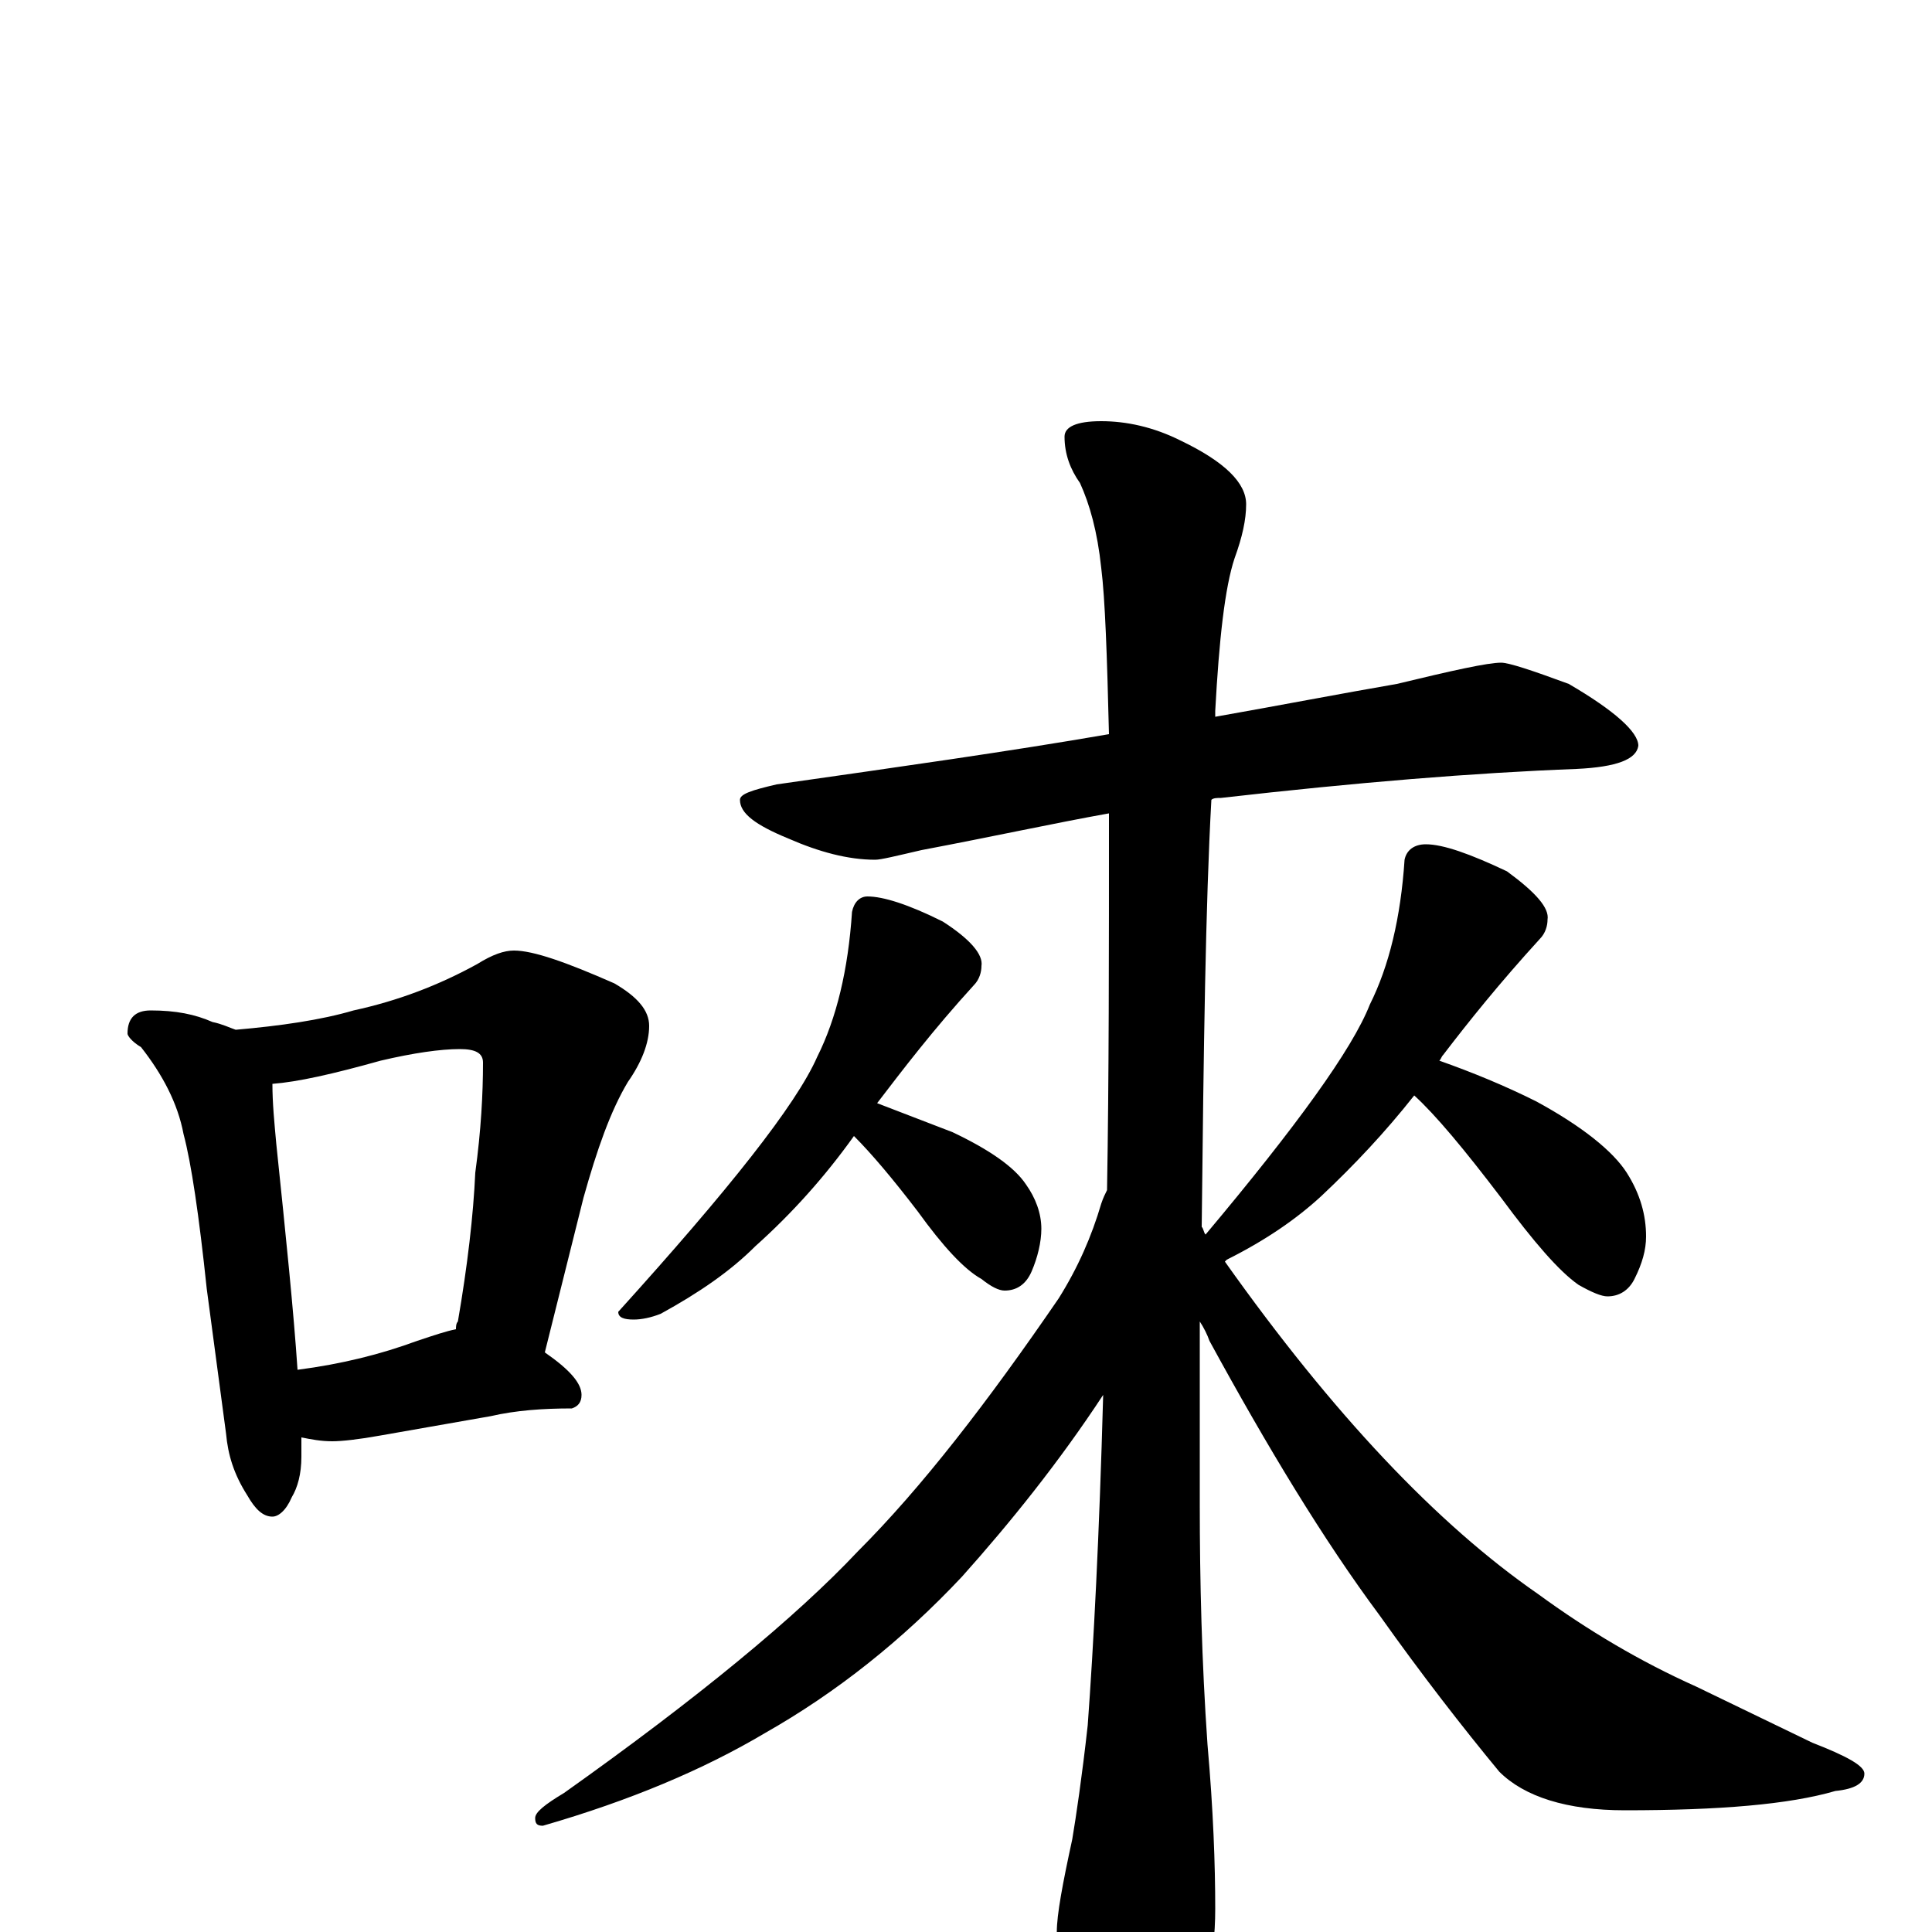 <?xml version="1.0" encoding="utf-8" ?>
<!DOCTYPE svg PUBLIC "-//W3C//DTD SVG 1.1//EN" "http://www.w3.org/Graphics/SVG/1.1/DTD/svg11.dtd">
<svg version="1.1" id="Layer_1" xmlns="http://www.w3.org/2000/svg" xmlns:xlink="http://www.w3.org/1999/xlink" x="0px" y="145px" width="1000px" height="1000px" viewBox="0 0 1000 1000" enable-background="new 0 0 1000 1000" xml:space="preserve">
<g id="Layer_1">
<path id="glyph" transform="matrix(1 0 0 -1 0 1000)" d="M78,477C91,477 101,475 110,471C115,470 119,468 122,467C145,469 166,472 183,477C206,482 227,490 247,501C255,506 261,508 266,508C276,508 293,502 318,491C330,484 336,477 336,469C336,460 332,450 325,440C316,425 309,405 302,380l-20,-80C295,291 301,284 301,278C301,274 299,272 296,271C281,271 267,270 254,267l-57,-10C186,255 177,254 172,254C166,254 161,255 156,256C156,252 156,249 156,246C156,237 154,230 151,225C148,218 144,215 141,215C136,215 132,219 128,226C121,237 118,247 117,258l-10,75C103,371 99,398 95,413C92,429 84,444 73,458C68,461 66,464 66,465C66,473 70,477 78,477M154,291C177,294 197,299 216,306C225,309 231,311 236,312C236,313 236,315 237,316C242,345 245,371 246,393C249,415 250,434 250,450C250,455 246,457 238,457C228,457 214,455 197,451C172,444 154,440 141,439C141,429 142,419 143,408C148,360 152,321 154,291M777,657C781,657 793,653 812,646C836,632 848,621 848,614C847,607 837,603 816,602C763,600 702,595 632,587C630,587 628,587 627,586C624,532 623,458 622,365C623,364 623,362 624,361C671,417 700,457 709,480C719,500 725,525 727,555C728,560 732,563 738,563C747,563 761,558 780,549C795,538 802,530 801,524C801,521 800,517 797,514C776,491 760,471 747,454C746,453 746,452 745,451C762,445 779,438 795,430C819,417 835,404 842,393C849,382 852,371 852,360C852,353 850,346 846,338C843,332 838,329 832,329C829,329 824,331 817,335C807,342 794,357 777,380C758,405 743,423 732,433C717,414 701,397 684,381C671,369 655,358 635,348l-1,-1C690,268 744,211 796,175C822,156 849,140 878,127l60,-29C956,91 965,86 965,82C965,77 960,74 950,73C926,66 890,63 841,63C811,63 789,70 776,83C757,106 736,133 714,164C685,203 656,251 626,306C625,309 623,313 621,316C621,286 621,254 621,221C621,182 622,140 625,97C628,63 629,35 629,12C629,-15 623,-41 612,-65C602,-81 593,-89 586,-89C580,-89 572,-78 561,-56C552,-31 548,-13 547,0C547,9 550,25 555,48C557,60 560,80 563,107C566,148 569,205 571,278C548,243 523,212 498,184C467,151 433,124 396,103C364,84 326,68 281,55C278,55 277,56 277,59C277,62 282,66 292,72C361,121 412,163 444,197C477,230 511,274 548,328C558,344 565,360 570,377C571,380 572,382 573,384C574,442 574,507 574,579C546,574 514,567 477,560C464,557 456,555 453,555C439,555 424,559 408,566C391,573 383,579 383,586C383,589 389,591 402,594C465,603 522,611 574,620C573,661 572,690 570,706C568,725 564,739 559,750C554,757 551,765 551,774C551,779 557,782 570,782C583,782 597,779 611,772C634,761 645,750 645,739C645,731 643,722 639,711C634,696 631,669 629,632C629,631 629,630 629,629C663,635 694,641 723,646C752,653 770,657 777,657M449,536C457,536 470,532 488,523C502,514 509,506 508,500C508,497 507,493 504,490C483,467 467,446 454,429C467,424 480,419 493,414C512,405 525,396 531,387C536,380 539,372 539,364C539,357 537,349 534,342C531,335 526,332 520,332C517,332 513,334 508,338C499,343 488,355 475,373C462,390 451,403 442,412C427,391 410,372 391,355C378,342 362,331 342,320C337,318 332,317 328,317C323,317 320,318 320,321C377,384 412,428 423,453C433,473 439,498 441,528C442,533 445,536 449,536z"/>
</g>
</svg>
